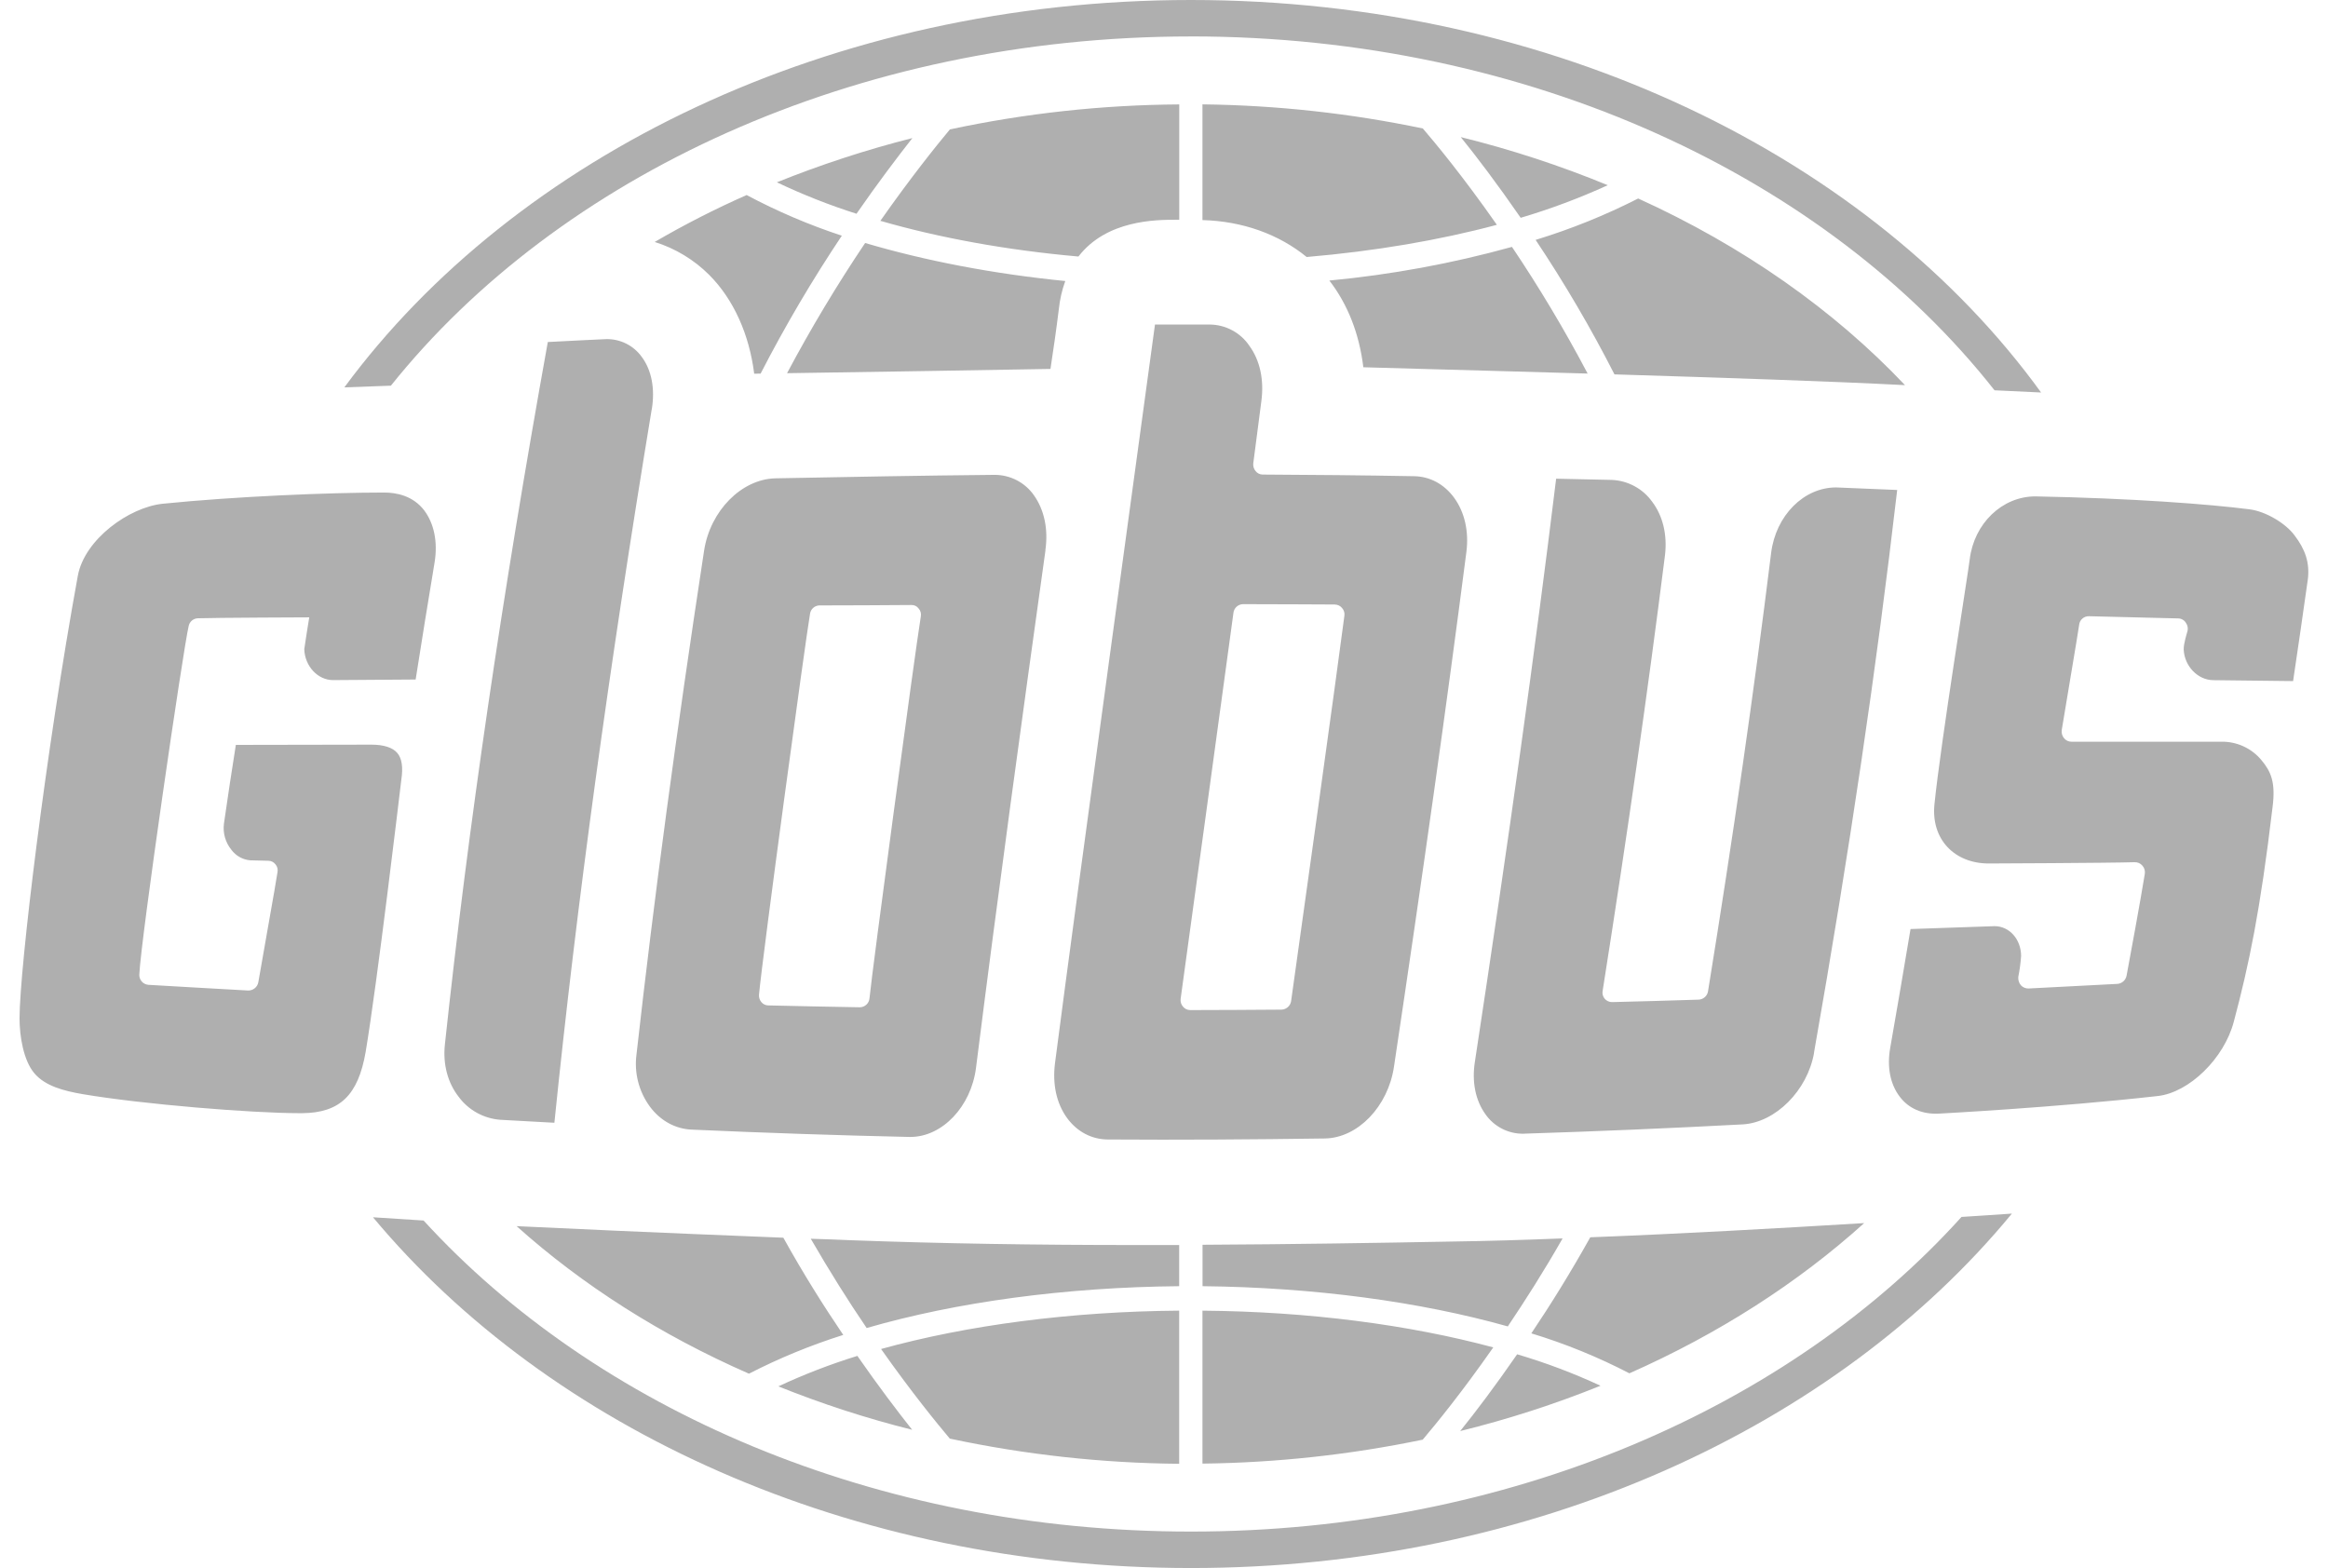 <svg width="144" height="97" viewBox="0 0 144 97" fill="none" xmlns="http://www.w3.org/2000/svg">
<path d="M56.436 8.541C53.583 9.264 50.783 10.179 48.054 11.278C49.65 12.037 51.295 12.687 52.979 13.223C54.297 11.319 55.499 9.736 56.436 8.541ZM99.452 11.458C96.499 10.241 93.459 9.246 90.356 8.481C91.314 9.66 92.61 11.37 94.063 13.473C95.903 12.928 97.702 12.255 99.447 11.458H99.452ZM92.59 13.907C90.461 10.86 88.723 8.778 88.01 7.948C83.526 7.009 78.961 6.509 74.379 6.456V13.615C76.849 13.679 79.097 14.486 80.824 15.898C85.038 15.539 89.026 14.861 92.593 13.907H92.59ZM54.45 13.659C58.114 14.717 62.276 15.475 66.707 15.869C68.46 13.595 71.525 13.595 72.742 13.595H72.943V6.459C68.174 6.49 63.42 7.008 58.757 8.005C57.858 9.084 56.289 11.045 54.453 13.665L54.45 13.659ZM64.978 22.818C65.143 21.751 65.353 20.287 65.496 19.114C65.558 18.524 65.691 17.943 65.893 17.384C61.429 16.941 57.231 16.131 53.514 15.032C51.766 17.633 50.154 20.321 48.684 23.086C53.492 23.021 61.636 22.879 64.978 22.822V22.818ZM96.655 76.61C94.3 76.703 92.022 76.773 89.879 76.802C85.235 76.888 79.907 76.975 74.384 77.003V79.565C81.271 79.637 87.823 80.523 93.266 82.053C94.353 80.436 95.512 78.618 96.655 76.61V76.61ZM82.227 17.353C83.366 18.827 84.079 20.645 84.33 22.719C85.553 22.755 87.385 22.803 89.377 22.861C91.925 22.934 94.985 23.012 98.204 23.109C96.786 20.416 95.223 17.8 93.524 15.273C89.827 16.298 86.046 16.995 82.225 17.355L82.227 17.353ZM99.864 23.16C106.424 23.361 113.387 23.591 117.835 23.825C113.429 19.169 107.819 15.226 101.332 12.279C99.296 13.315 97.173 14.172 94.987 14.84C96.775 17.517 98.404 20.295 99.864 23.16V23.16ZM90.322 88.527C93.278 87.799 96.178 86.862 99 85.723C97.332 84.949 95.609 84.298 93.844 83.778C92.489 85.74 91.271 87.349 90.322 88.527ZM46.651 23.118C46.776 23.118 46.916 23.112 47.048 23.112C48.559 20.176 50.236 17.327 52.072 14.58C50.04 13.912 48.07 13.071 46.184 12.065C44.235 12.926 42.336 13.895 40.497 14.968C41.775 15.367 42.935 16.069 43.878 17.015C45.38 18.525 46.347 20.691 46.651 23.117V23.118ZM94.722 82.483C96.816 83.12 98.846 83.947 100.787 84.955C106.304 82.515 111.213 79.357 115.311 75.662C109.875 75.992 103.955 76.325 98.368 76.54C97.142 78.735 95.904 80.725 94.722 82.483ZM52.692 76.724C51.828 76.688 50.987 76.652 50.151 76.631C51.325 78.661 52.497 80.523 53.608 82.153C59.167 80.544 65.892 79.629 72.939 79.565V77.019C72.147 77.019 71.347 77.019 70.561 77.019C64.004 77.024 58.166 76.924 52.692 76.724V76.724ZM74.379 81.078V90.541C78.958 90.487 83.521 89.991 88.003 89.059C88.846 88.064 90.451 86.098 92.367 83.351C87.152 81.948 80.94 81.132 74.379 81.079V81.078ZM48.45 76.566C40.523 76.251 34.285 75.967 31.955 75.851C36.016 79.492 40.876 82.59 46.327 84.978C48.199 84.016 50.151 83.214 52.16 82.58C50.964 80.814 49.691 78.798 48.453 76.564L48.45 76.566ZM48.141 85.761C50.836 86.845 53.603 87.743 56.422 88.449C55.516 87.303 54.341 85.761 53.033 83.877C51.364 84.393 49.732 85.023 48.15 85.761H48.141ZM58.754 88.995C63.417 89.99 68.17 90.511 72.939 90.552V81.078C66.215 81.129 59.82 81.977 54.499 83.451C56.377 86.118 57.946 88.037 58.756 89.001L58.754 88.995Z" fill="#AFAFAF"/>
<path d="M73.666 2.253C94.628 2.253 113.03 11.005 123.373 24.144C124.367 24.195 125.331 24.238 126.253 24.28C115.739 9.769 96.11 0 73.666 0C51.379 0 31.861 9.642 21.299 23.964C22.335 23.922 23.302 23.892 24.179 23.858C34.552 10.891 52.851 2.255 73.666 2.255V2.253ZM73.666 94.745C54.145 94.745 36.845 87.149 26.202 75.503C25.128 75.43 24.083 75.366 23.072 75.302C33.965 88.37 52.571 97 73.669 97C94.882 97 113.583 88.267 124.447 75.075C123.453 75.139 122.409 75.218 121.33 75.281C110.717 87.048 93.313 94.745 73.669 94.745H73.666Z" fill="#AFAFAF"/>
<path d="M40.312 25.322C37.64 41.517 35.668 55.952 34.292 69.455C33.165 69.392 32.053 69.331 30.945 69.271C30.439 69.233 29.948 69.086 29.505 68.842C29.061 68.598 28.676 68.261 28.376 67.856C27.692 66.985 27.39 65.837 27.518 64.621C28.96 51.144 31.046 36.916 33.885 21.158C35.023 21.093 37.485 20.979 37.485 20.979C37.918 20.968 38.347 21.063 38.734 21.257C39.121 21.45 39.454 21.736 39.703 22.088C40.307 22.903 40.525 24.049 40.317 25.322H40.312ZM142.747 35.88C142.451 37.995 142.143 40.099 141.841 42.133C140.184 42.112 138.542 42.09 136.894 42.076C135.937 42.061 135.123 41.205 135.074 40.187C135.058 39.823 135.306 39.057 135.306 39.057C135.33 38.965 135.334 38.87 135.317 38.777C135.299 38.684 135.261 38.596 135.204 38.519C135.154 38.439 135.084 38.373 135 38.327C134.917 38.281 134.824 38.256 134.728 38.256C134.728 38.256 130.503 38.15 129.219 38.12C129.066 38.115 128.917 38.168 128.803 38.269C128.689 38.37 128.618 38.511 128.606 38.663C128.521 39.278 127.642 44.443 127.531 45.158C127.517 45.248 127.522 45.34 127.547 45.428C127.571 45.516 127.615 45.598 127.674 45.668C127.729 45.735 127.798 45.79 127.877 45.827C127.956 45.864 128.043 45.883 128.13 45.883H137.395C137.871 45.874 138.342 45.973 138.774 46.171C139.206 46.37 139.587 46.663 139.888 47.029C140.48 47.737 140.765 48.407 140.572 49.917C139.809 56.355 139.117 59.659 138.174 63.2C137.576 65.482 135.409 67.586 133.466 67.802C127.187 68.511 119.921 68.89 119.921 68.89C118.906 68.941 118.057 68.574 117.502 67.832C116.919 67.066 116.708 65.986 116.925 64.798C117.358 62.337 117.768 59.911 118.177 57.472C119.891 57.413 121.612 57.356 123.376 57.293C124.297 57.293 125.011 58.108 125.017 59.132C124.987 59.567 124.929 60 124.843 60.427C124.825 60.615 124.882 60.802 125.002 60.948C125.063 61.015 125.137 61.068 125.221 61.102C125.304 61.137 125.394 61.153 125.484 61.149C127.312 61.054 129.133 60.963 130.98 60.864C131.117 60.852 131.246 60.795 131.347 60.703C131.448 60.611 131.516 60.488 131.541 60.354C131.748 59.254 132.398 55.725 132.667 54.068C132.683 53.976 132.679 53.883 132.654 53.794C132.629 53.705 132.584 53.622 132.523 53.553C132.465 53.483 132.391 53.427 132.308 53.389C132.224 53.352 132.133 53.334 132.041 53.337C130.414 53.388 123.004 53.416 123.004 53.416C120.929 53.416 119.434 51.949 119.657 49.754C120.033 46.022 121.753 35.369 121.838 34.605C122.104 32.386 123.842 30.707 125.9 30.707C131.884 30.821 136.7 31.192 139.142 31.507C140.136 31.631 141.376 32.365 141.928 33.116C142.569 33.953 142.892 34.789 142.748 35.877L142.747 35.88ZM112.212 65.121C111.805 67.461 109.823 69.44 107.799 69.556C103.35 69.792 98.828 69.986 94.339 70.128L94.224 70.134C93.762 70.138 93.307 70.03 92.898 69.818C92.489 69.606 92.138 69.297 91.877 68.919C91.264 68.067 91.035 66.915 91.23 65.685C93.338 51.83 94.946 40.335 96.256 29.613C97.394 29.635 98.522 29.666 99.67 29.687C100.168 29.704 100.654 29.834 101.092 30.069C101.531 30.303 101.908 30.635 102.196 31.039C102.858 31.91 103.138 33.084 102.989 34.343C101.914 42.882 100.648 51.693 99.134 61.287C99.116 61.374 99.117 61.464 99.139 61.55C99.161 61.636 99.202 61.716 99.26 61.784C99.316 61.849 99.385 61.902 99.464 61.937C99.542 61.973 99.628 61.991 99.714 61.991C101.513 61.949 103.307 61.896 105.084 61.839C105.223 61.829 105.355 61.773 105.458 61.68C105.561 61.586 105.629 61.461 105.651 61.324C107.214 51.688 108.489 42.818 109.554 34.208C109.841 31.89 111.576 30.153 113.572 30.153L117.352 30.31C116.077 41.319 114.393 52.713 112.205 65.126L112.212 65.121ZM12.239 38.247C12.105 38.252 11.976 38.301 11.873 38.386C11.771 38.472 11.7 38.589 11.672 38.72C11.328 40.15 8.718 58.076 8.618 60.272C8.606 60.433 8.659 60.592 8.766 60.714C8.872 60.837 9.023 60.912 9.185 60.923C9.954 60.966 14.211 61.217 15.343 61.274C15.492 61.279 15.639 61.23 15.755 61.137C15.872 61.043 15.95 60.912 15.978 60.766C16.273 59.024 17.042 54.795 17.165 53.954C17.182 53.869 17.18 53.781 17.159 53.697C17.137 53.613 17.096 53.535 17.04 53.469C16.988 53.401 16.922 53.346 16.846 53.307C16.77 53.269 16.685 53.249 16.6 53.248L15.473 53.22C15.249 53.2 15.031 53.134 14.834 53.025C14.637 52.917 14.465 52.768 14.329 52.59C14.14 52.363 14 52.099 13.918 51.816C13.836 51.533 13.814 51.236 13.853 50.944C14.091 49.263 14.329 47.731 14.588 46.08L22.969 46.065C23.742 46.065 24.288 46.244 24.575 46.58C24.861 46.915 24.94 47.468 24.825 48.225C24.71 49.183 23.334 60.823 22.616 65.079C22.157 67.74 21.03 68.841 18.705 68.862H18.497C15.611 68.862 8.85 68.32 5.1 67.683C3.94 67.482 2.796 67.185 2.125 66.394C1.454 65.603 1.209 64.112 1.209 62.996C1.209 59.95 2.83 46.48 4.815 35.613C5.234 33.361 7.977 31.384 10.058 31.163C14.565 30.706 20.361 30.469 23.761 30.469C24.502 30.469 25.54 30.653 26.245 31.579C26.848 32.387 27.086 33.518 26.884 34.777C26.483 37.201 26.086 39.628 25.71 42.036L20.605 42.072C19.648 42.072 18.852 41.201 18.821 40.156C18.836 39.983 19.129 38.19 19.129 38.19C19.129 38.19 13.29 38.211 12.243 38.247H12.239ZM56.372 37.426C54.471 37.441 52.572 37.45 50.675 37.452C50.538 37.458 50.406 37.511 50.303 37.601C50.2 37.692 50.131 37.815 50.108 37.95C49.828 39.542 47.163 59.162 46.948 61.538C46.937 61.701 46.988 61.862 47.092 61.989C47.143 62.052 47.207 62.103 47.281 62.139C47.354 62.175 47.434 62.194 47.515 62.196C49.401 62.238 51.29 62.281 53.191 62.312C53.34 62.308 53.483 62.249 53.593 62.148C53.702 62.046 53.769 61.908 53.783 61.759C53.926 60.192 56.569 40.536 56.959 38.126C56.975 38.041 56.971 37.952 56.947 37.868C56.923 37.785 56.88 37.707 56.822 37.642C56.771 37.571 56.702 37.514 56.623 37.476C56.543 37.439 56.455 37.422 56.367 37.427L56.372 37.426ZM64.668 34.043C63.25 44.2 61.751 55.11 60.369 66.076C60.061 68.459 58.282 70.332 56.315 70.332H56.234C51.871 70.237 47.345 70.083 42.791 69.88C41.776 69.837 40.854 69.337 40.198 68.455C39.518 67.527 39.221 66.375 39.37 65.236C40.466 55.464 41.839 45.28 43.553 34.055C43.935 31.594 45.857 29.657 47.936 29.59C52.437 29.505 57.001 29.417 61.523 29.375C62.002 29.375 62.473 29.49 62.897 29.711C63.321 29.931 63.685 30.251 63.957 30.642C64.592 31.537 64.851 32.737 64.662 34.04L64.668 34.043ZM90.704 34.148C89.487 43.591 88.062 53.712 86.225 65.991C85.859 68.453 83.986 70.399 81.947 70.427C77.565 70.49 73.01 70.52 68.525 70.49C67.523 70.484 66.624 70.011 65.998 69.153C65.352 68.258 65.093 67.079 65.257 65.776C66.597 55.413 70.786 24.932 71.442 20.076H74.823C75.31 20.079 75.789 20.201 76.217 20.431C76.646 20.661 77.012 20.991 77.282 21.394C77.938 22.288 78.197 23.509 78.023 24.807C78.023 24.807 77.664 27.569 77.522 28.663C77.512 28.748 77.52 28.835 77.544 28.917C77.569 29 77.611 29.076 77.666 29.142C77.718 29.209 77.784 29.264 77.861 29.301C77.937 29.338 78.021 29.358 78.106 29.357C81.215 29.373 84.326 29.401 87.436 29.458C88.43 29.464 89.314 29.937 89.934 30.774C90.594 31.672 90.869 32.866 90.704 34.148ZM82.576 37.395C82.576 37.395 78.515 37.374 76.879 37.374C76.734 37.379 76.596 37.435 76.489 37.533C76.382 37.63 76.314 37.762 76.296 37.905C76.159 38.983 73.028 61.795 73.028 61.795C73.018 61.88 73.025 61.965 73.05 62.047C73.074 62.128 73.116 62.204 73.171 62.268C73.224 62.335 73.292 62.389 73.369 62.427C73.446 62.464 73.531 62.484 73.617 62.485C75.495 62.485 77.392 62.468 79.278 62.457C79.418 62.45 79.552 62.395 79.658 62.303C79.764 62.21 79.835 62.085 79.86 61.947C80.068 60.538 82.865 40.439 83.158 38.093C83.171 38.007 83.165 37.92 83.141 37.837C83.116 37.755 83.073 37.678 83.015 37.614C82.963 37.548 82.896 37.494 82.82 37.457C82.744 37.419 82.66 37.4 82.576 37.399V37.395Z" fill="#AFAFAF"/>
</svg>

